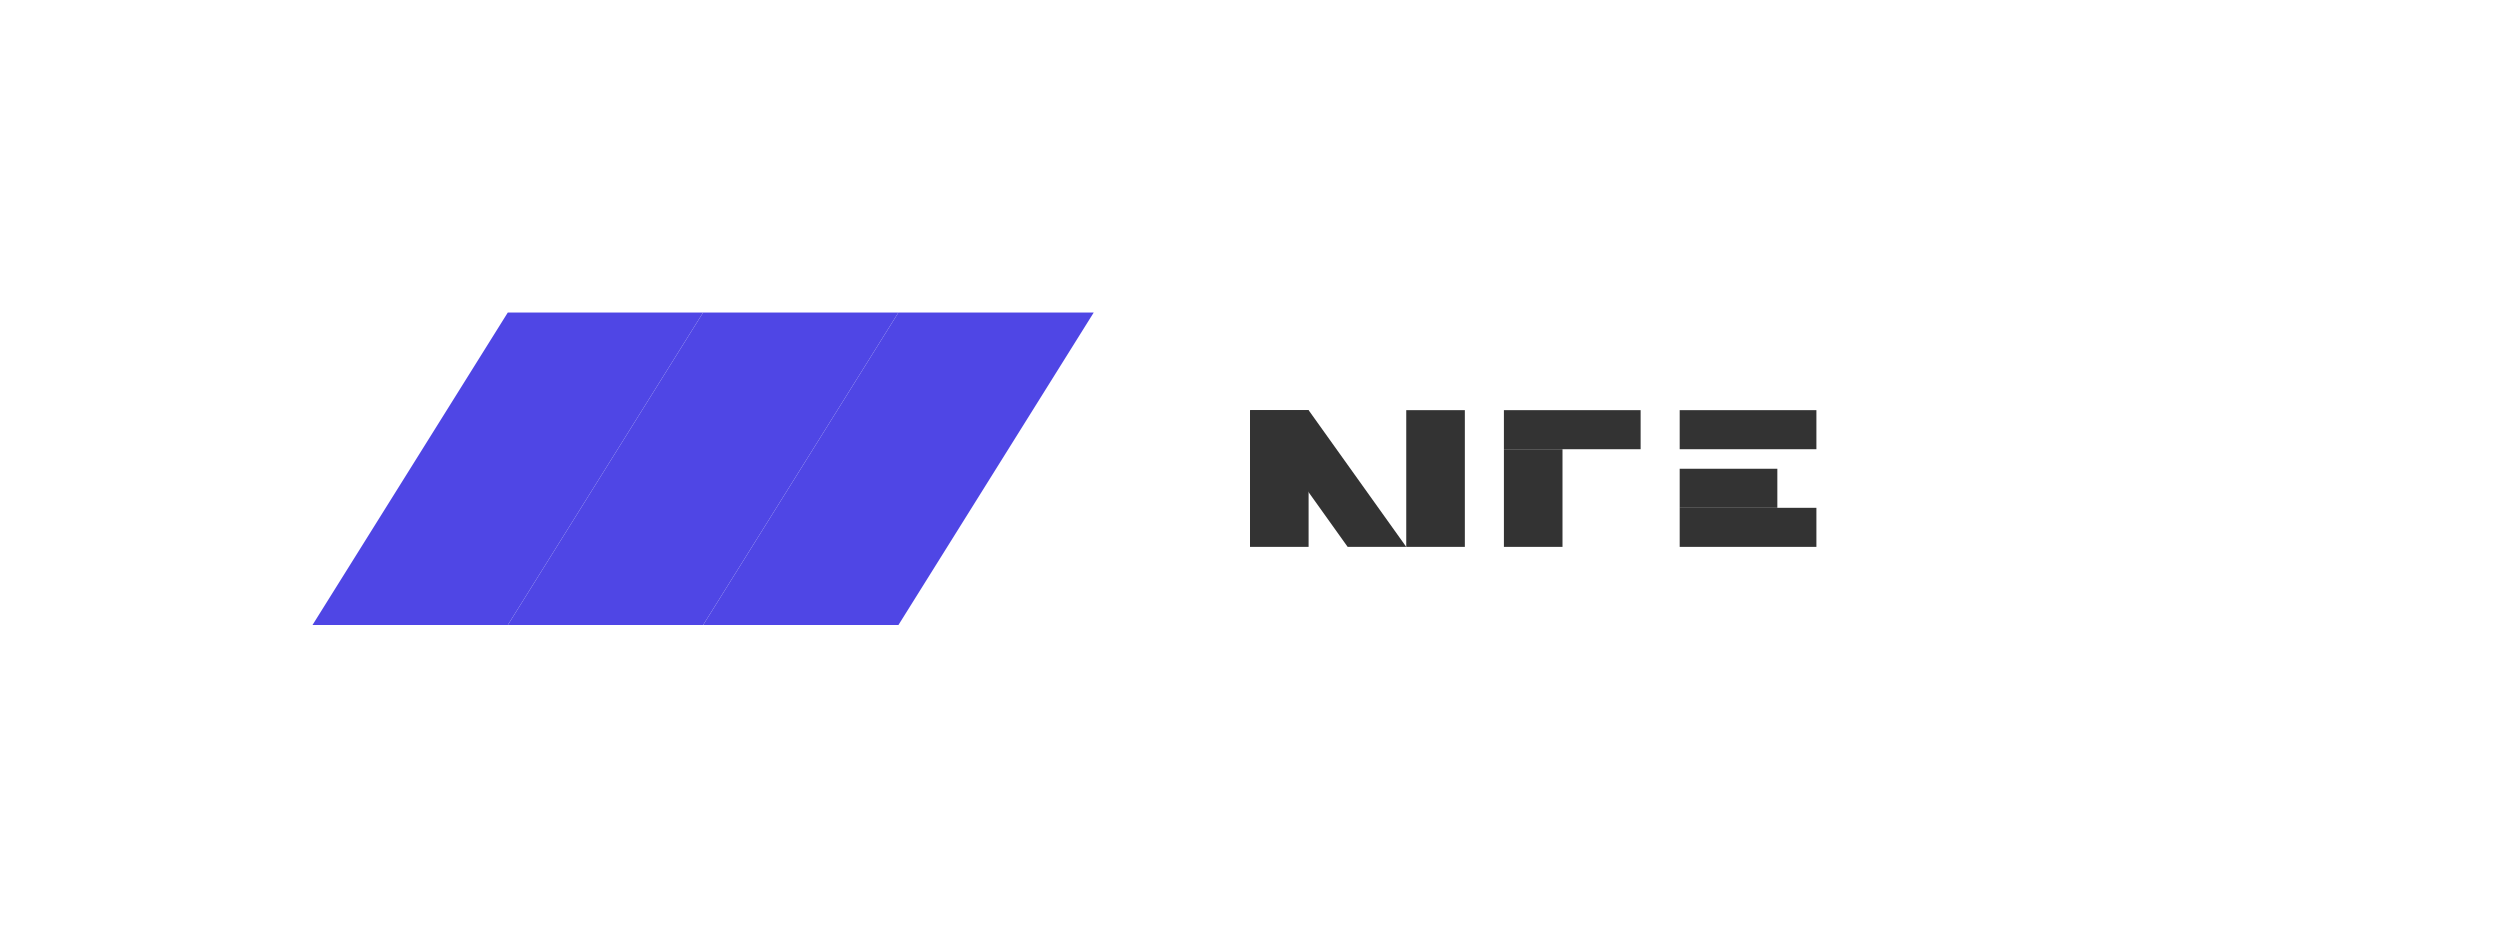 <svg width="128" height="48" viewBox="0 0 128 48" fill="none" xmlns="http://www.w3.org/2000/svg">
  <path d="M16 32L26 16H36L26 32H16Z" fill="#4F46E5"/>
  <path d="M36 32L46 16H56L46 32H36Z" fill="#4F46E5"/>
  <path d="M26 32L36 16H46L36 32H26Z" fill="#4F46E5"/>
  <path d="M64 21H67V28H64V21Z" fill="#333333"/>
  <path d="M67 21L72 28H69L64 21H67Z" fill="#333333"/>
  <path d="M72 21V28H75V21H72Z" fill="#333333"/>
  <path d="M77 21H84V23H77V21Z" fill="#333333"/>
  <path d="M77 23H80V28H77V23Z" fill="#333333"/>
  <path d="M86 21H93V23H86V23V21Z" fill="#333333"/>
  <path d="M86 24H91V26H86V24Z" fill="#333333"/>
  <path d="M86 26H93V28H86V26Z" fill="#333333"/>
</svg> 